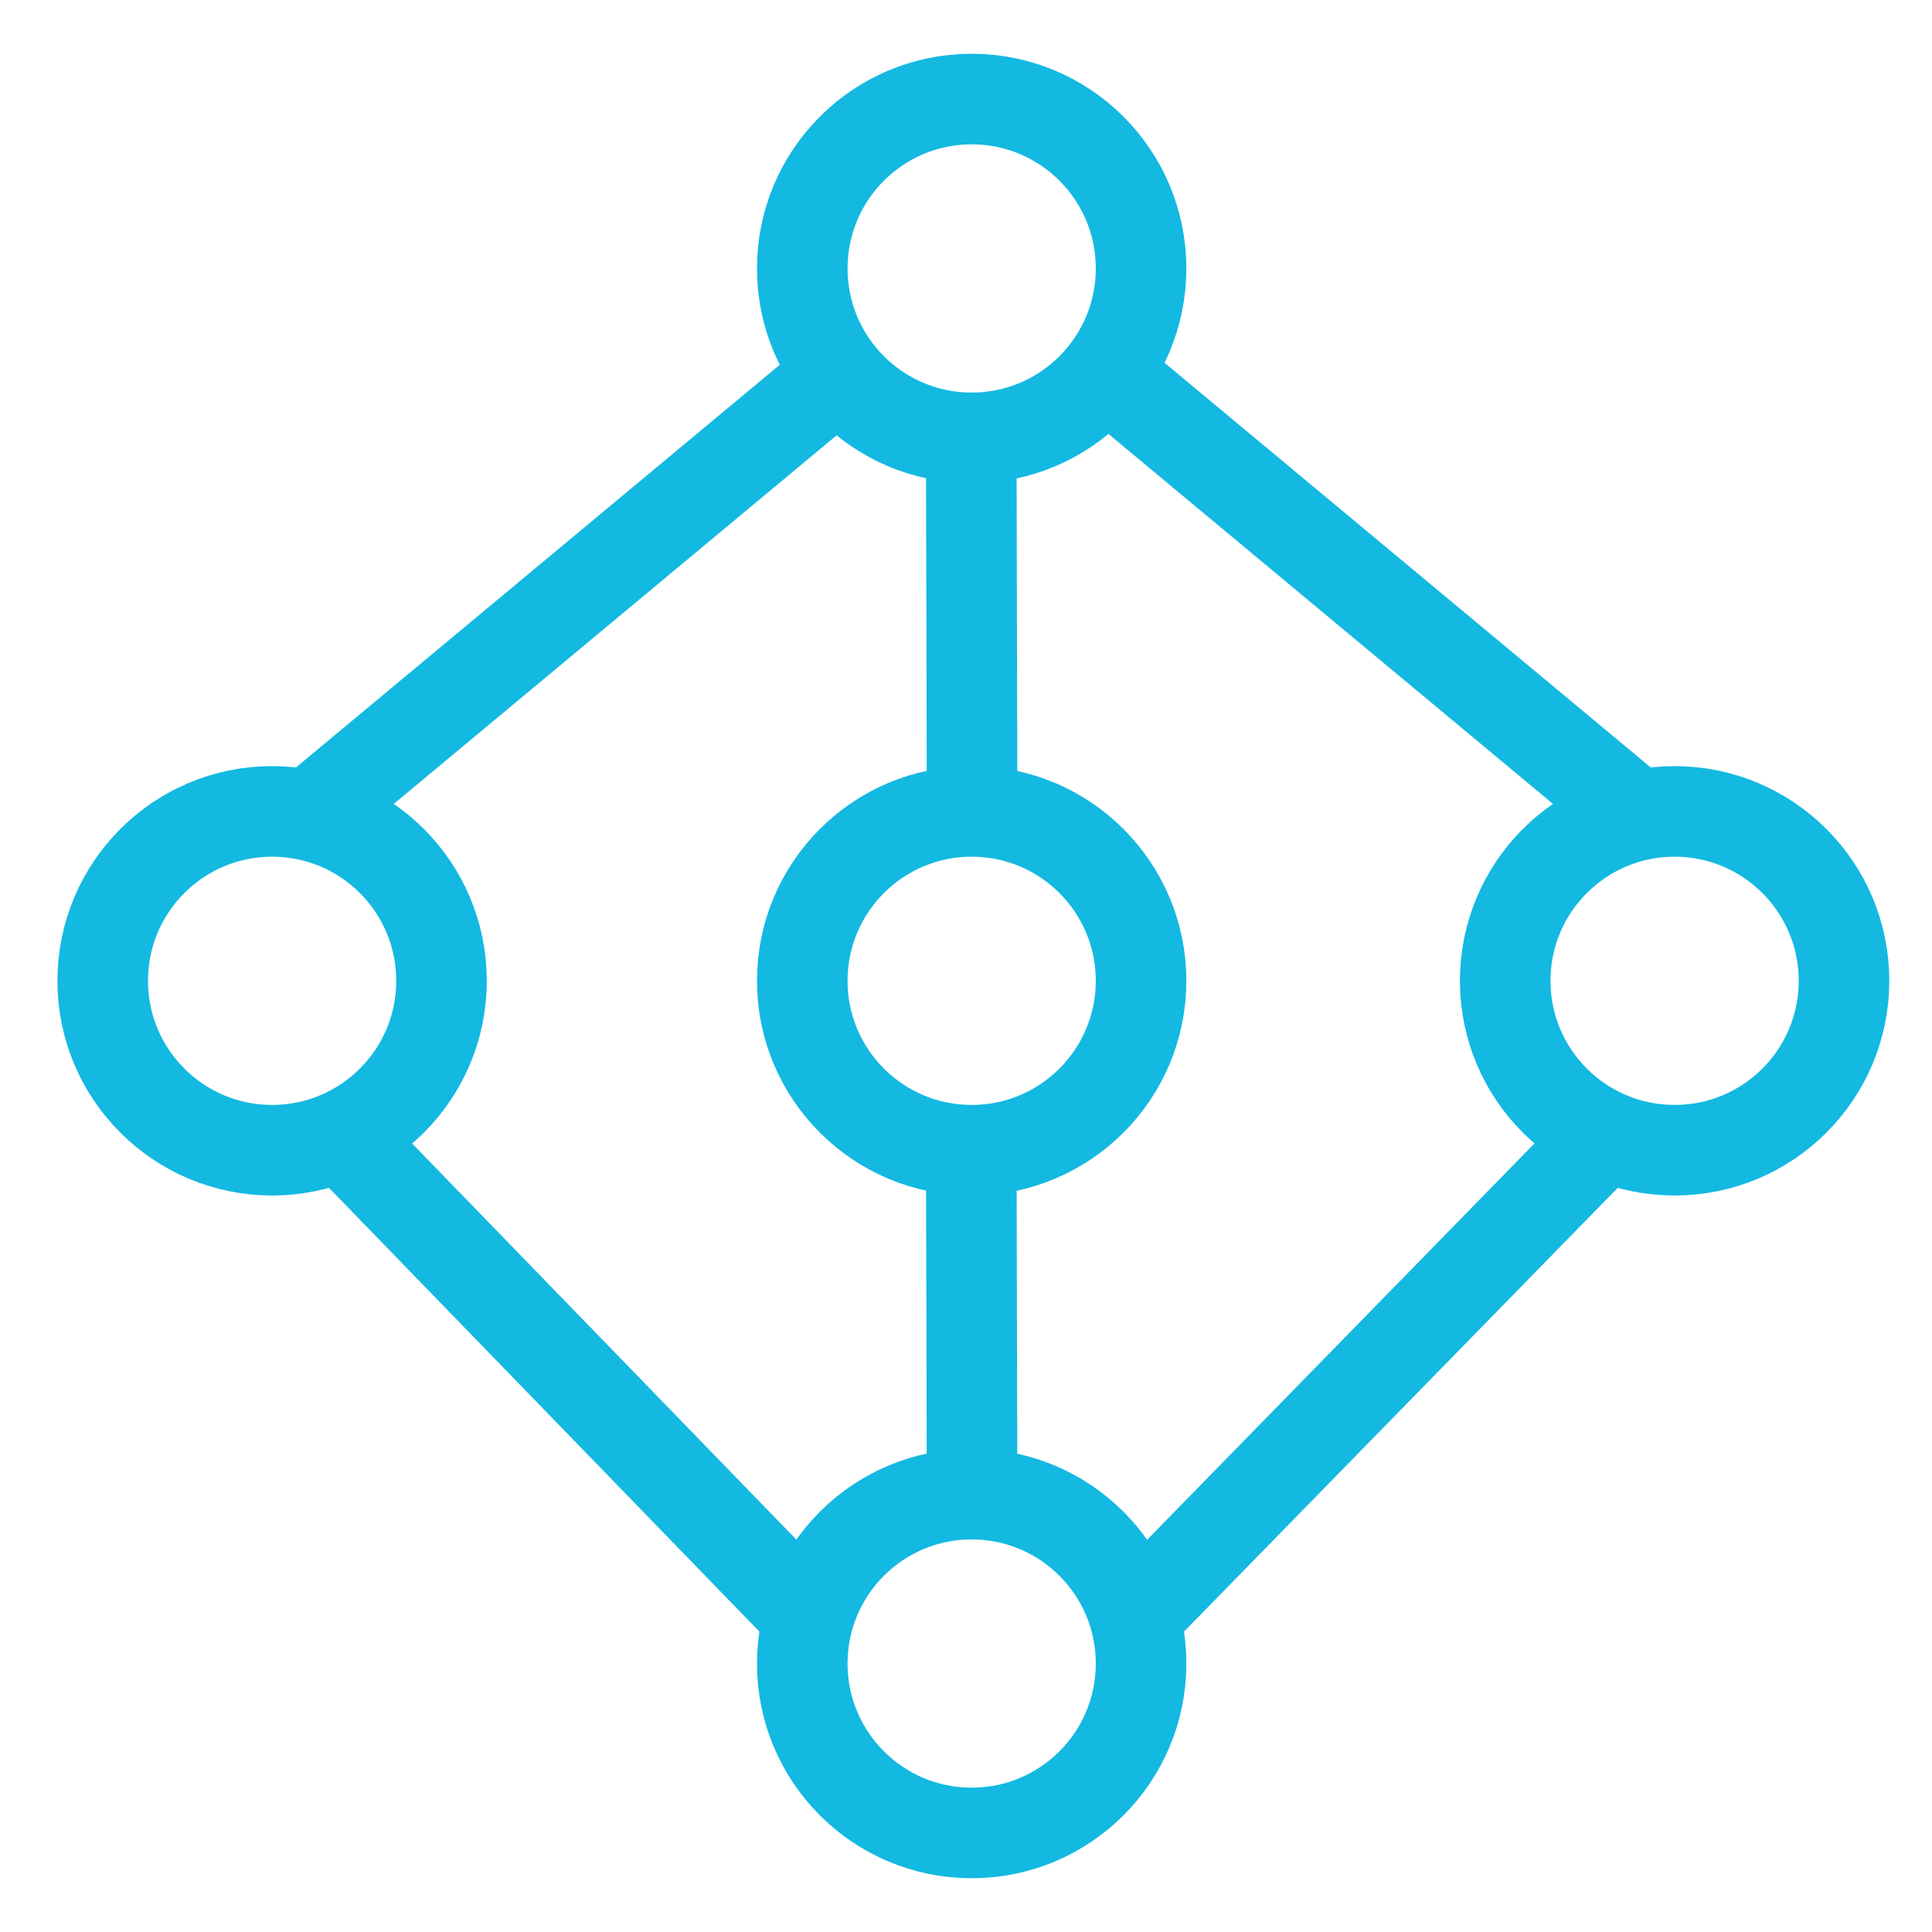 <?xml version="1.0" encoding="UTF-8" standalone="no"?>
<!DOCTYPE svg PUBLIC "-//W3C//DTD SVG 1.1//EN" "http://www.w3.org/Graphics/SVG/1.1/DTD/svg11.dtd">
<!-- Created with Vectornator (http://vectornator.io/) -->
<svg height="100%" stroke-miterlimit="10" style="fill-rule:nonzero;clip-rule:evenodd;stroke-linecap:round;stroke-linejoin:round;" version="1.1" viewBox="0 0 1024 1024" width="100%" xml:space="preserve" xmlns="http://www.w3.org/2000/svg" xmlns:xlink="http://www.w3.org/1999/xlink">
<defs/>
<g id="Layer-1">
<path d="M54.439 519.851C54.439 470.262 94.639 430.062 144.228 430.062C193.817 430.062 234.017 470.262 234.017 519.851C234.017 569.44 193.817 609.639 144.228 609.639C94.639 609.639 54.439 569.44 54.439 519.851Z" fill="none" opacity="1" stroke="#13b9e1" stroke-linecap="round" stroke-linejoin="round" stroke-width="48"/>
<path d="M425.216 142.287C425.216 92.698 465.416 52.498 515.005 52.498C564.593 52.498 604.793 92.698 604.793 142.287C604.793 191.876 564.593 232.076 515.005 232.076C465.416 232.076 425.216 191.876 425.216 142.287Z" fill="none" opacity="1" stroke="#13b9e1" stroke-linecap="round" stroke-linejoin="round" stroke-width="48"/>
<path d="M425.216 519.851C425.216 470.262 465.416 430.062 515.005 430.062C564.593 430.062 604.793 470.262 604.793 519.851C604.793 569.44 564.593 609.639 515.005 609.639C465.416 609.639 425.216 569.44 425.216 519.851Z" fill="none" opacity="1" stroke="#13b9e1" stroke-linecap="round" stroke-linejoin="round" stroke-width="48"/>
<path d="M425.216 881.713C425.216 832.124 465.416 791.924 515.005 791.924C564.593 791.924 604.793 832.124 604.793 881.713C604.793 931.302 564.593 971.502 515.005 971.502C465.416 971.502 425.216 931.302 425.216 881.713Z" fill="none" opacity="1" stroke="#13b9e1" stroke-linecap="round" stroke-linejoin="round" stroke-width="48"/>
<path d="M425.216 853.735L189.927 611.154" fill="none" opacity="1" stroke="#13b9e1" stroke-linecap="round" stroke-linejoin="round" stroke-width="48"/>
<path d="M430.016 210.66L164.582 431.576" fill="none" opacity="1" stroke="#13b9e1" stroke-linecap="round" stroke-linejoin="round" stroke-width="48"/>
<path d="M977.365 519.851C977.365 470.262 937.165 430.062 887.576 430.062C837.987 430.062 797.788 470.262 797.788 519.851C797.788 569.44 837.987 609.639 887.576 609.639C937.165 609.639 977.365 569.44 977.365 519.851Z" fill="none" opacity="1" stroke="#13b9e1" stroke-linecap="round" stroke-linejoin="round" stroke-width="48"/>
<path d="M604.793 853.735L841.877 611.154" fill="none" opacity="1" stroke="#13b9e1" stroke-linecap="round" stroke-linejoin="round" stroke-width="48"/>
<path d="M601.789 210.66L867.222 431.576" fill="none" opacity="1" stroke="#13b9e1" stroke-linecap="round" stroke-linejoin="round" stroke-width="48"/>
<path d="M514.797 241.829L515.212 419.307" fill="none" opacity="1" stroke="#13b9e1" stroke-linecap="round" stroke-linejoin="round" stroke-width="48"/>
<path d="M514.797 611.154L515.212 788.631" fill="none" opacity="1" stroke="#13b9e1" stroke-linecap="round" stroke-linejoin="round" stroke-width="48"/>
</g>
</svg>
